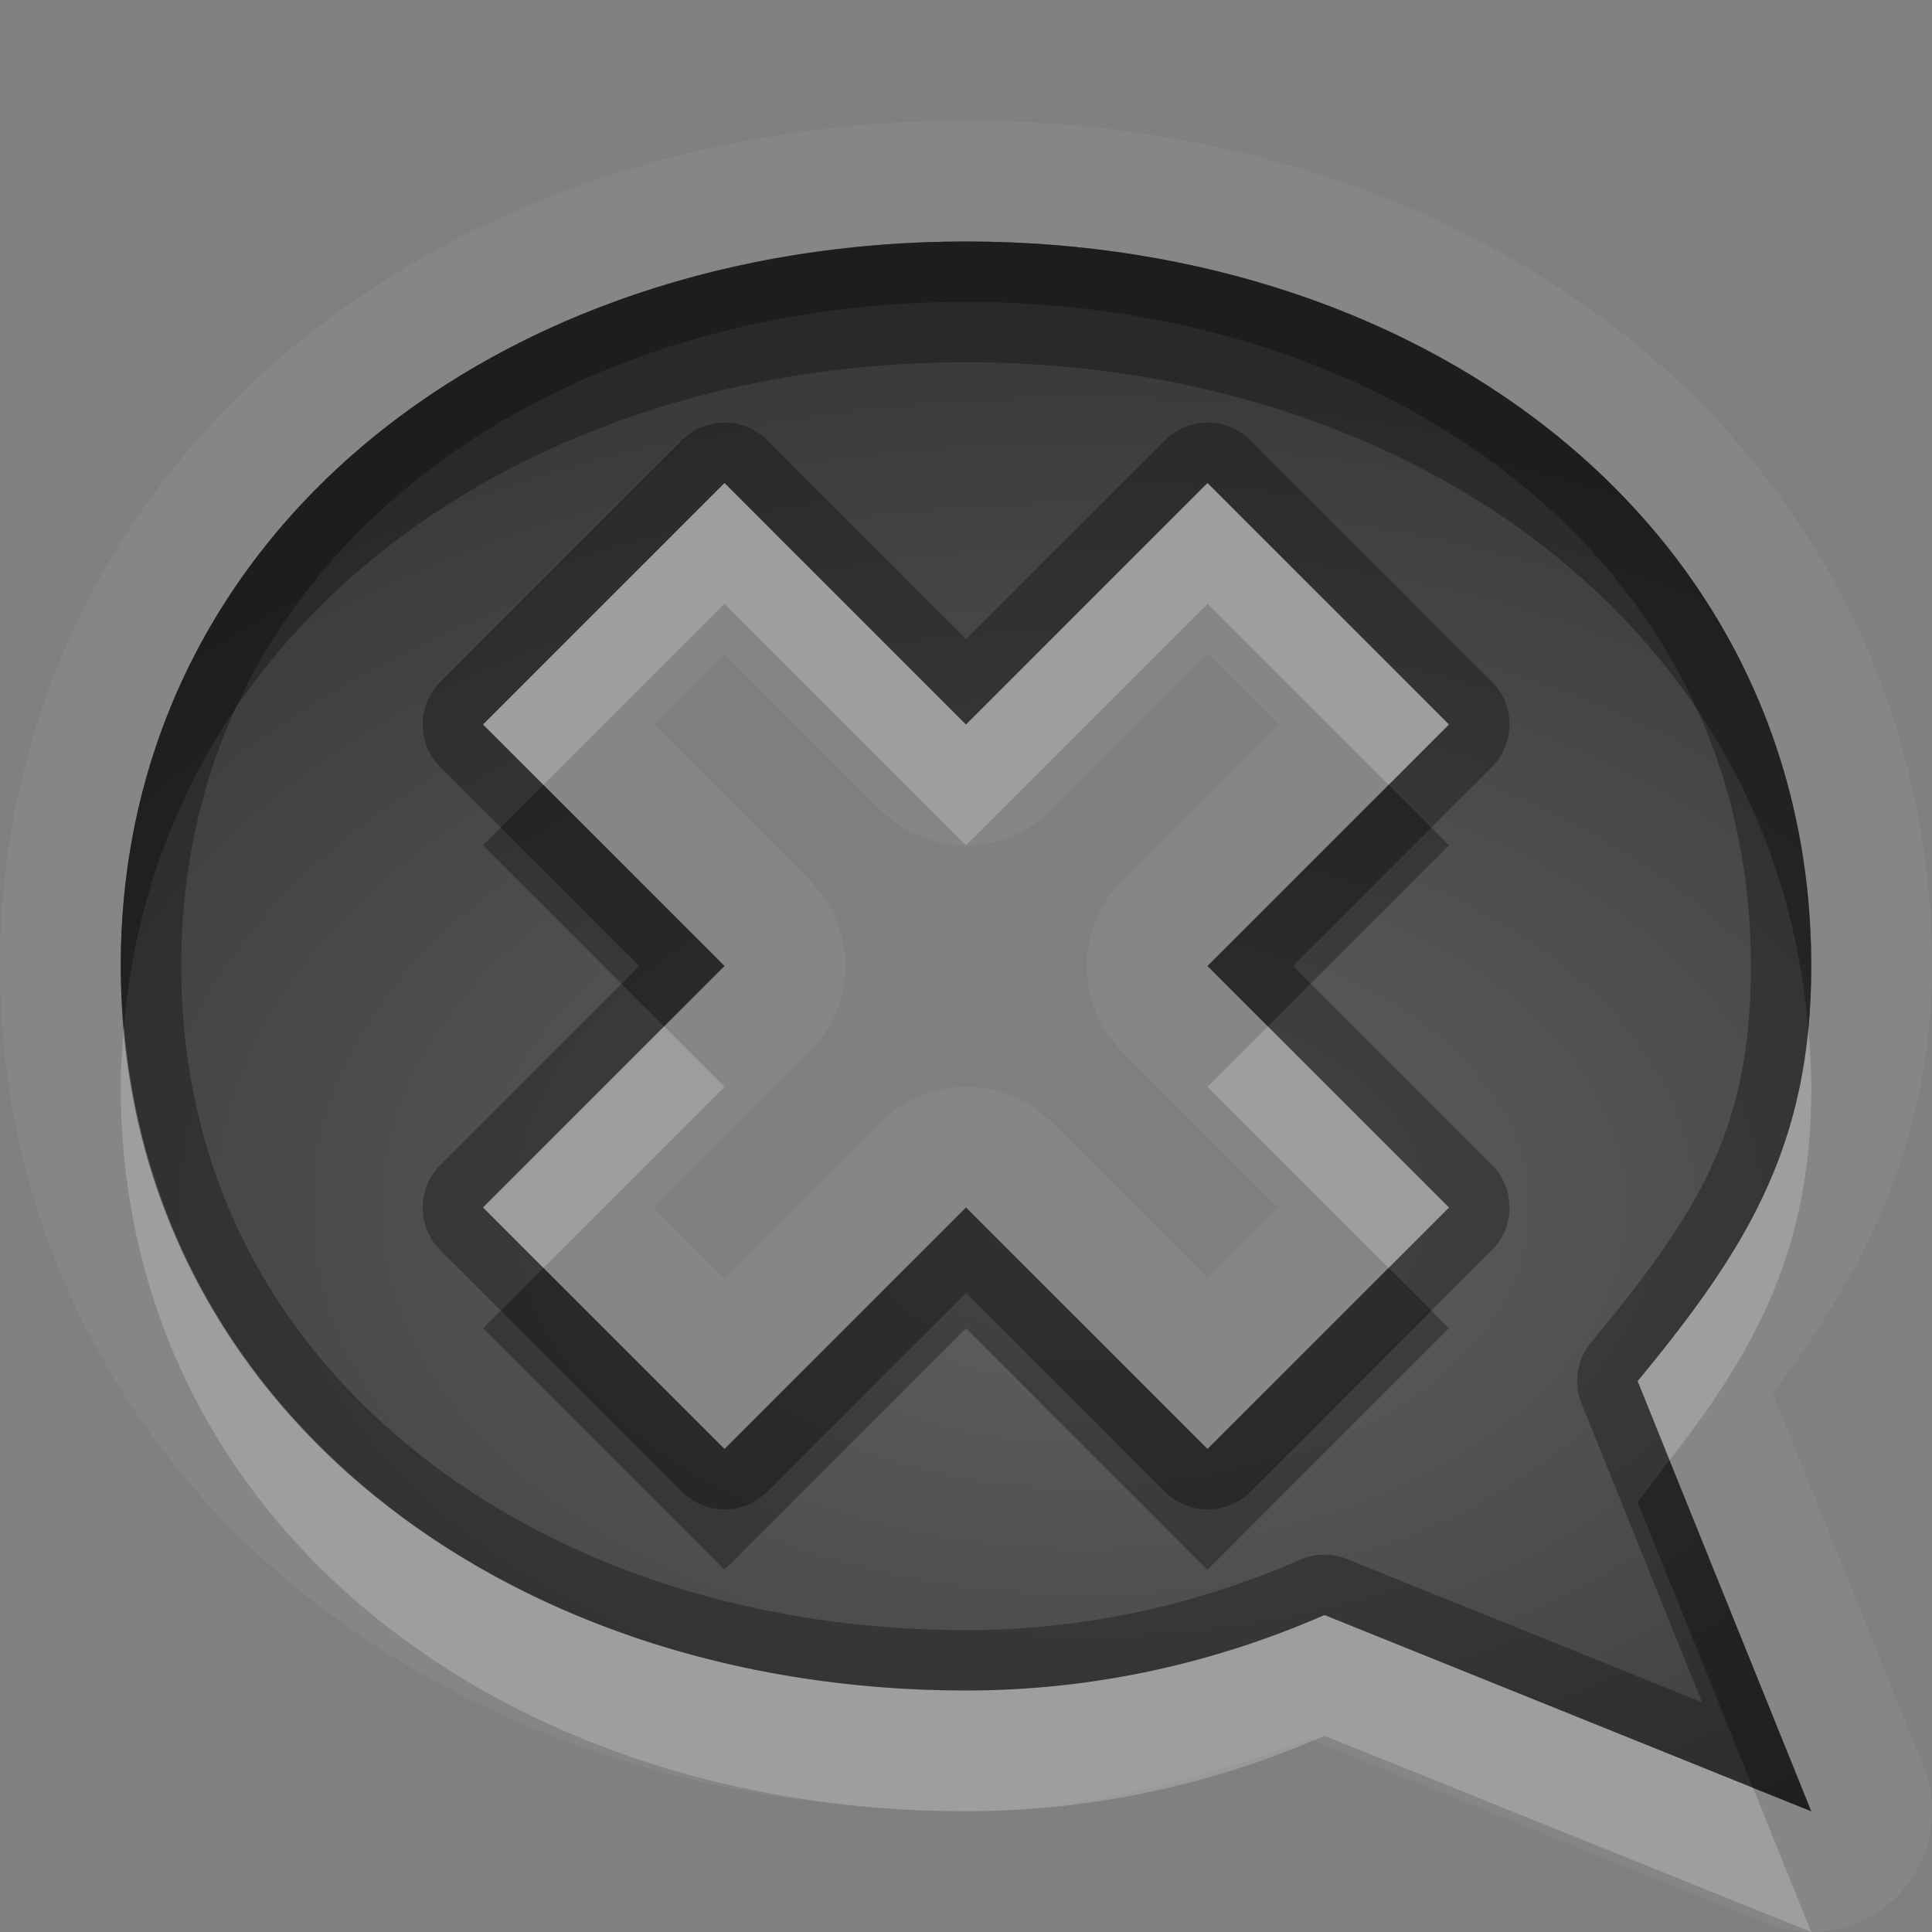 <?xml version="1.0" encoding="UTF-8"?>
<svg id="svg30" width="16" height="16" version="1.1" xmlns="http://www.w3.org/2000/svg" xmlns:cc="http://creativecommons.org/ns#" xmlns:dc="http://purl.org/dc/elements/1.1/" xmlns:rdf="http://www.w3.org/1999/02/22-rdf-syntax-ns#">
 <rect width="100%" height="100%" fill="#808080" stroke="none"/>
 <defs id="defs7">
  <radialGradient id="gr0" cx="9" cy="10" r="11" gradientTransform="matrix(1 0 0 .636 0 3.636)" gradientUnits="userSpaceOnUse">
   <stop id="stop2" stop-opacity=".235" offset="0"/>
   <stop id="stop4" stop-opacity=".549" offset="1"/>
  </radialGradient>
 </defs>
 <path id="path9" d="m8 1c-2.141 0-4.117 0.664-5.588 1.885-1.47 1.22-2.412 3.029-2.412 5.115 0 2.086 0.942 3.895 2.412 5.115 1.471 1.22 3.447 1.885 5.588 1.885 1.02 0 1.95-0.271 2.842-0.598l3.785 1.525a1 1 0 0 0 1.301-1.303l-1.246-3.084c0.741-1 1.318-2.069 1.318-3.541 0-2.086-0.942-3.895-2.412-5.115-1.471-1.22-3.447-1.885-5.588-1.885zm0 1c3.866 0 7 2.41 7 6 0 1.486-0.533 2.342-1.438 3.438l1.438 3.562-4.031-1.625c-0.904 0.395-1.904 0.625-2.969 0.625-3.866 0-7-2.41-7-6 0-3.59 3.134-6 7-6zm-2 2-2 2 2 2-2 2 2 2 2-2 2 2 2-2-2-2 2-2-2-2-2 2-2-2zm0 1.414 1.293 1.293a1 1 0 0 0 1.414 0l1.293-1.293 0.586 0.586-1.293 1.293a1 1 0 0 0 0 1.414l1.293 1.293-0.586 0.586-1.293-1.293a1 1 0 0 0-1.414 0l-1.293 1.293-0.586-0.586 1.293-1.293a1 1 0 0 0 0-1.414l-1.293-1.293 0.586-0.586z" fill="#fff" opacity=".05"/>
 <path id="base" d="m8 2c-3.866 0-7 2.41-7 6 0 3.59 3.134 6 7 6 1.065 0 2.065-0.23 2.969-0.625l4.031 1.625-1.438-3.562c0.904-1.095 1.438-1.952 1.438-3.438 0-3.59-3.134-6-7-6zm-2 2 2 2 2-2 2 2-2 2 2 2-2 2-2-2-2 2-2-2 2-2-2-2 2-2z" fill="url(#gr0)"/>
 <path id="path15" d="m8 2c-3.866 0-7 2.41-7 6 0 3.59 3.134 6 7 6 1.065 0 2.065-0.23 2.969-0.625l4.031 1.625-1.438-3.562c0.904-1.095 1.438-1.952 1.438-3.438 0-3.59-3.134-6-7-6zm0 0.5c1.829 0 3.466 0.572 4.631 1.539 1.165 0.967 1.869 2.312 1.869 3.961 0 1.366-0.44 2.048-1.324 3.119a0.5 0.5 0 0 0-0.078 0.506l0.998 2.473-2.939-1.186a0.5 0.5 0 0 0-0.387 0.004c-0.845 0.369-1.776 0.584-2.769 0.584-1.829 0-3.466-0.572-4.631-1.539-1.165-0.967-1.869-2.311-1.869-3.961 0-1.649 0.704-2.994 1.869-3.961s2.802-1.539 4.631-1.539zm-1.992 1a0.5 0.5 0 0 0-0.361 0.146l-2 2a0.5 0.5 0 0 0 0 0.707l1.647 1.647-1.647 1.647a0.5 0.5 0 0 0 0 0.707l2 2a0.5 0.5 0 0 0 0.707 0l1.647-1.647 1.647 1.647a0.5 0.5 0 0 0 0.707 0l2-2a0.5 0.5 0 0 0 0-0.707l-1.647-1.647 1.647-1.647a0.5 0.5 0 0 0 0-0.707l-2-2a0.5 0.5 0 0 0-0.707 0l-1.647 1.647-1.647-1.647a0.5 0.5 0 0 0-0.346-0.146zm-0.008 0.5 2 2 2-2 2 2-2 2 2 2-2 2-2-2-2 2-2-2 2-2-2-2 2-2z" opacity=".3"/>
 <path id="path20" d="m6 4-2 2 0.5 0.5 1.5-1.5 2 2 2-2 1.5 1.5 0.5-0.5-2-2-2 2-2-2zm-4.973 4.5c-0.014 0.165-0.027 0.33-0.027 0.5 0 3.59 3.134 6 7 6 1.065 0 2.065-0.23 2.969-0.625l4.031 1.625-0.482-1.193-3.549-1.432c-0.904 0.395-1.904 0.625-2.969 0.625-3.683 0-6.694-2.19-6.973-5.5zm4.473 0-1.5 1.5 0.5 0.5 1.5-1.5-0.5-0.5zm5 0-0.5 0.5 1.5 1.5 0.5-0.5-1.5-1.5zm4.475 0.035c-0.116 1.171-0.622 1.946-1.412 2.902l0.264 0.656c0.732-0.939 1.174-1.77 1.174-3.094 0-0.158-0.013-0.311-0.025-0.465z" fill="#fff" opacity=".2"/>
 <path id="path25" d="m8 2c-3.866 0-7 2.41-7 6 0 0.17 0.013 0.335 0.027 0.5 0.278-3.31 3.29-5.5 6.973-5.5 3.695 0 6.715 2.205 6.975 5.535 0.017-0.17 0.025-0.347 0.025-0.535 0-3.59-3.134-6-7-6zm-3.5 4.5-0.5 0.5 1.5 1.5 0.5-0.5-1.5-1.5zm7 0-1.5 1.5 0.5 0.5 1.5-1.5-0.5-0.5zm-3.5 3.5-2 2-1.5-1.5-0.5 0.5 2 2 2-2 2 2 2-2-0.5-0.5-1.5 1.5-2-2zm5.826 2.094c-0.089 0.115-0.165 0.225-0.264 0.344l0.955 2.369 0.482 0.193-1.174-2.906z" opacity=".3"/>
</svg>
